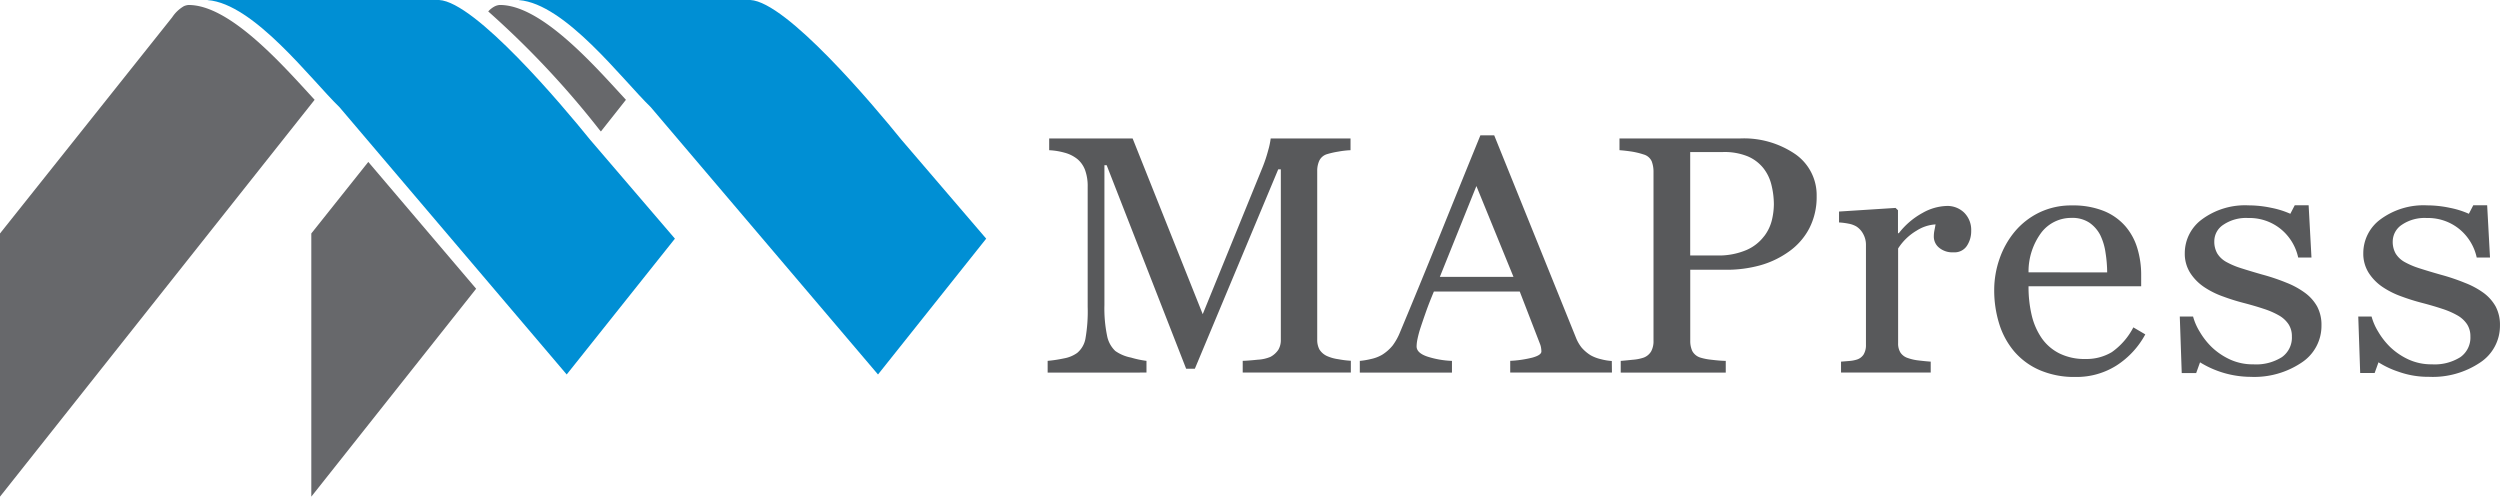 <svg id="mapress" xmlns="http://www.w3.org/2000/svg" xmlns:xlink="http://www.w3.org/1999/xlink" width="141.531" height="28.121" viewBox="0 0 141.531 28.121">
  <defs>
    <linearGradient id="linear-gradient" x1="-1.239" y1="4.554" x2="-1.239" y2="3.723" gradientUnits="objectBoundingBox">
      <stop offset="0" stop-color="#52caf5"/>
      <stop offset="0.34" stop-color="#39b8eb"/>
      <stop offset="1" stop-color="#008fd4"/>
    </linearGradient>
    <linearGradient id="linear-gradient-2" x1="0.094" y1="4.554" x2="0.094" y2="3.723" xlink:href="#linear-gradient"/>
    <linearGradient id="linear-gradient-3" x1="1.397" y1="3.347" x2="1.989" y2="2.842" gradientUnits="objectBoundingBox">
      <stop offset="0" stop-color="#231f20"/>
      <stop offset="0.02" stop-color="#282425"/>
      <stop offset="0.14" stop-color="#434243"/>
      <stop offset="0.26" stop-color="#575759"/>
      <stop offset="0.37" stop-color="#636467"/>
      <stop offset="0.48" stop-color="#67686b"/>
    </linearGradient>
    <linearGradient id="linear-gradient-4" x1="-0.305" y1="3.935" x2="0.352" y2="3.504" xlink:href="#linear-gradient-3"/>
    <linearGradient id="linear-gradient-5" x1="-2.647" y1="12.951" x2="-2.081" y2="12.328" xlink:href="#linear-gradient-3"/>
  </defs>
  <g id="レイヤー_7" data-name="レイヤー 7">
    <path id="Path_257" data-name="Path 257" d="M751.934,110.372h-6.121v-.663q.332-.01.854-.065a2.148,2.148,0,0,0,.718-.161,1.243,1.243,0,0,0,.444-.4,1.074,1.074,0,0,0,.142-.575V98.867h-.147l-4.721,11.29h-.492l-4.5-11.524h-.127v7.911a7.6,7.6,0,0,0,.151,1.746,1.6,1.6,0,0,0,.464.86,2.289,2.289,0,0,0,.888.374,5.528,5.528,0,0,0,.878.186v.663H734.77v-.663a7.54,7.54,0,0,0,.923-.14,1.829,1.829,0,0,0,.747-.308,1.364,1.364,0,0,0,.469-.807,8.913,8.913,0,0,0,.127-1.811v-6.78a2.663,2.663,0,0,0-.148-.958,1.5,1.5,0,0,0-.42-.607,1.953,1.953,0,0,0-.742-.374,3.886,3.886,0,0,0-.869-.14V97.12h4.724l3.968,9.947,3.39-8.321a8,8,0,0,0,.317-.958,4.291,4.291,0,0,0,.141-.668h4.52v.664a5.085,5.085,0,0,0-.7.081,4.794,4.794,0,0,0-.62.14.707.707,0,0,0-.449.374,1.374,1.374,0,0,0-.117.57V108.5a1.175,1.175,0,0,0,.117.551.984.984,0,0,0,.449.392,2.331,2.331,0,0,0,.625.173,5.439,5.439,0,0,0,.713.089Z" transform="translate(-675.46 -89.281)" fill="#58595b"/>
    <path id="Path_258" data-name="Path 258" d="M967.974,108.239h-5.759v-.663a6.254,6.254,0,0,0,1.265-.186q.5-.14.5-.346a1.335,1.335,0,0,0-.019-.205.962.962,0,0,0-.058-.215l-1.148-2.97h-4.862q-.274.654-.445,1.139t-.308.9a6.078,6.078,0,0,0-.176.654,2.221,2.221,0,0,0-.049.411q0,.373.615.579a5.156,5.156,0,0,0,1.387.242v.663H953.7v-.663a4.253,4.253,0,0,0,.635-.107,2.129,2.129,0,0,0,.626-.238,2.414,2.414,0,0,0,.6-.528,3.37,3.37,0,0,0,.42-.761q1.045-2.493,2.3-5.6t2.246-5.537h.781l4.618,11.431a2.22,2.22,0,0,0,.332.588,2.253,2.253,0,0,0,.517.438,2.213,2.213,0,0,0,.586.22,3.147,3.147,0,0,0,.605.1Zm-5.574-5.416-2.1-5.143-2.069,5.143Z" transform="translate(-876.718 -87.148)" fill="#58595b"/>
    <path id="Path_259" data-name="Path 259" d="M1147.019,100.389a3.857,3.857,0,0,1-.425,1.835,3.721,3.721,0,0,1-1.177,1.321,5.182,5.182,0,0,1-1.63.766,7.138,7.138,0,0,1-1.884.242h-2.04v4.019a1.369,1.369,0,0,0,.112.575.778.778,0,0,0,.464.379,3.2,3.2,0,0,0,.62.121c.3.037.565.059.814.065v.663h-5.946v-.663q.235-.018.679-.065a2.468,2.468,0,0,0,.62-.121.835.835,0,0,0,.425-.355,1.211,1.211,0,0,0,.132-.6V99.006a1.683,1.683,0,0,0-.1-.588.706.706,0,0,0-.459-.392,4.336,4.336,0,0,0-.737-.173c-.242-.034-.454-.057-.63-.069V97.12h6.814a5.154,5.154,0,0,1,3.139.888A2.822,2.822,0,0,1,1147.019,100.389Zm-2.968,2.26a2.457,2.457,0,0,0,.439-.929,3.982,3.982,0,0,0,.107-.864,4.627,4.627,0,0,0-.132-1.083,2.472,2.472,0,0,0-.454-.962,2.264,2.264,0,0,0-.9-.681,3.484,3.484,0,0,0-1.387-.242h-1.864v5.855h1.483a4.012,4.012,0,0,0,1.714-.313,2.494,2.494,0,0,0,.991-.781Z" transform="translate(-1044.174 -89.281)" fill="#58595b"/>
    <path id="Path_260" data-name="Path 260" d="M1297.3,145.869a1.5,1.5,0,0,1-.242.845.833.833,0,0,1-.751.369,1.178,1.178,0,0,1-.835-.27.807.807,0,0,1-.288-.6,1.846,1.846,0,0,1,.035-.374c.023-.111.043-.224.063-.336a2.231,2.231,0,0,0-1.074.354,3.109,3.109,0,0,0-1.045,1.009v5.361a.969.969,0,0,0,.132.532.789.789,0,0,0,.415.308,2.722,2.722,0,0,0,.63.14q.386.046.668.065v.616h-5.077v-.616l.464-.037a1.905,1.905,0,0,0,.415-.075.7.7,0,0,0,.4-.294,1.018,1.018,0,0,0,.132-.546v-5.68a1.246,1.246,0,0,0-.142-.569,1.146,1.146,0,0,0-.395-.448,1.361,1.361,0,0,0-.44-.161,4.043,4.043,0,0,0-.547-.07v-.617l3.2-.205.137.131V146h.048a4.323,4.323,0,0,1,1.347-1.149,2.944,2.944,0,0,1,1.357-.392,1.359,1.359,0,0,1,1,.383A1.377,1.377,0,0,1,1297.3,145.869Z" transform="translate(-1185.706 -132.799)" fill="#58595b"/>
    <path id="Path_261" data-name="Path 261" d="M1407.182,151.3a4.792,4.792,0,0,1-1.621,1.756,4.219,4.219,0,0,1-2.334.654,4.928,4.928,0,0,1-2.036-.392,3.979,3.979,0,0,1-1.44-1.065,4.454,4.454,0,0,1-.844-1.568,6.364,6.364,0,0,1-.278-1.9,5.362,5.362,0,0,1,.3-1.76,4.9,4.9,0,0,1,.874-1.555,4.2,4.2,0,0,1,1.381-1.07,4.14,4.14,0,0,1,1.85-.4,4.635,4.635,0,0,1,1.807.317,3.215,3.215,0,0,1,1.221.869,3.412,3.412,0,0,1,.668,1.233,5.17,5.17,0,0,1,.219,1.541v.617h-6.377a6.973,6.973,0,0,0,.181,1.647,3.852,3.852,0,0,0,.572,1.3,2.68,2.68,0,0,0,1,.856,3.193,3.193,0,0,0,1.465.313,2.789,2.789,0,0,0,1.5-.39,3.907,3.907,0,0,0,1.216-1.4Zm-2.158-3.507a7.349,7.349,0,0,0-.093-1.117,3.32,3.32,0,0,0-.3-1,1.925,1.925,0,0,0-.615-.7,1.732,1.732,0,0,0-1.006-.27,2.125,2.125,0,0,0-1.7.814,3.692,3.692,0,0,0-.738,2.267Z" transform="translate(-1285.732 -132.37)" fill="#58595b"/>
    <path id="Path_262" data-name="Path 262" d="M1535.9,148.865a2.441,2.441,0,0,1,.687.775,2.218,2.218,0,0,1,.242,1.074,2.483,2.483,0,0,1-1.117,2.092,4.8,4.8,0,0,1-2.9.812,5.5,5.5,0,0,1-2.858-.822l-.218.607h-.818l-.11-3.2h.752a3.269,3.269,0,0,0,.371.852,4.128,4.128,0,0,0,.687.881,3.8,3.8,0,0,0,1.02.693,3.087,3.087,0,0,0,1.336.281,2.727,2.727,0,0,0,1.615-.408,1.356,1.356,0,0,0,.565-1.17,1.237,1.237,0,0,0-.18-.677,1.593,1.593,0,0,0-.529-.5,4.484,4.484,0,0,0-.883-.387q-.523-.174-1.167-.341a11.809,11.809,0,0,1-1.14-.359,4.785,4.785,0,0,1-1.074-.537,2.79,2.79,0,0,1-.785-.8,2.034,2.034,0,0,1-.305-1.121,2.37,2.37,0,0,1,.982-1.914,4.1,4.1,0,0,1,2.627-.786,6.247,6.247,0,0,1,1.292.14,4.976,4.976,0,0,1,1.074.337l.251-.484h.785l.161,2.961h-.752a2.865,2.865,0,0,0-.987-1.614,2.813,2.813,0,0,0-1.849-.624,2.291,2.291,0,0,0-1.407.386,1.114,1.114,0,0,0-.506.924,1.335,1.335,0,0,0,.17.7,1.386,1.386,0,0,0,.507.476,4.5,4.5,0,0,0,.823.35q.5.161,1.227.369a11.619,11.619,0,0,1,1.358.458A4.618,4.618,0,0,1,1535.9,148.865Z" transform="translate(-1405.405 -132.284)" fill="#58595b"/>
    <path id="Path_263" data-name="Path 263" d="M1661.09,148.883a2.436,2.436,0,0,1,.687.775,2.215,2.215,0,0,1,.242,1.074,2.483,2.483,0,0,1-1.118,2.092,4.807,4.807,0,0,1-2.9.812,4.976,4.976,0,0,1-1.729-.29,5.064,5.064,0,0,1-1.13-.532l-.218.607h-.818l-.109-3.2h.753a3.261,3.261,0,0,0,.371.852,4.127,4.127,0,0,0,.687.881,3.8,3.8,0,0,0,1.02.693,3.089,3.089,0,0,0,1.337.281,2.727,2.727,0,0,0,1.615-.408,1.356,1.356,0,0,0,.565-1.17,1.243,1.243,0,0,0-.18-.677,1.6,1.6,0,0,0-.529-.5,4.518,4.518,0,0,0-.884-.387q-.523-.174-1.166-.341a11.8,11.8,0,0,1-1.141-.359,4.784,4.784,0,0,1-1.073-.537,2.775,2.775,0,0,1-.785-.8,2.032,2.032,0,0,1-.305-1.121,2.369,2.369,0,0,1,.982-1.914,4.1,4.1,0,0,1,2.628-.785,6.252,6.252,0,0,1,1.292.14,4.985,4.985,0,0,1,1.074.337l.251-.484h.785l.161,2.961h-.752a2.867,2.867,0,0,0-.987-1.614,2.813,2.813,0,0,0-1.848-.624,2.289,2.289,0,0,0-1.407.386,1.141,1.141,0,0,0-.513.931,1.337,1.337,0,0,0,.169.7,1.39,1.39,0,0,0,.508.476,4.5,4.5,0,0,0,.823.35q.495.161,1.227.369a11.677,11.677,0,0,1,1.358.458A4.613,4.613,0,0,1,1661.09,148.883Z" transform="translate(-1520.49 -132.303)" fill="#58595b"/>
    <path id="Path_264" data-name="Path 264" d="M363.934,0h13.1c2.052.114,6.964,5.951,8.55,7.911l4.8,5.6L384.259,21.2,371.393,6.066c-1.6-1.546-4.843-5.86-7.458-6.059C363.927.006,363.926,0,363.934,0Z" transform="translate(-334.553)" fill="url(#linear-gradient)"/>
    <path id="Path_265" data-name="Path 265" d="M145.606,0h13.1c2.052.114,6.964,5.951,8.55,7.911l4.8,5.6L165.929,21.2,153.064,6.066c-1.6-1.546-4.844-5.86-7.456-6.059C145.6.006,145.6,0,145.606,0Z" transform="translate(-133.847)" fill="url(#linear-gradient-2)"/>
    <path id="Path_266" data-name="Path 266" d="M17.812,8.875c-1.749-1.9-4.79-5.394-7.157-5.367a.856.856,0,0,0-.242.065,1.989,1.989,0,0,0-.664.629L0,16.442v14.9Z" transform="translate(0 -3.225)" fill="url(#linear-gradient-3)"/>
    <path id="Path_267" data-name="Path 267" d="M221.566,113.57l-3.226,4.05v14.9l9.332-11.771Z" transform="translate(-200.716 -104.403)" fill="url(#linear-gradient-4)"/>
    <path id="Path_268" data-name="Path 268" d="M348.717,10.565l.081.094,1.418-1.793c-1.752-1.9-4.79-5.394-7.161-5.368a.849.849,0,0,0-.242.065,1.321,1.321,0,0,0-.393.3A50.782,50.782,0,0,1,348.717,10.565Z" transform="translate(-314.78 -3.216)" fill="url(#linear-gradient-5)"/>
  </g>
</svg>

